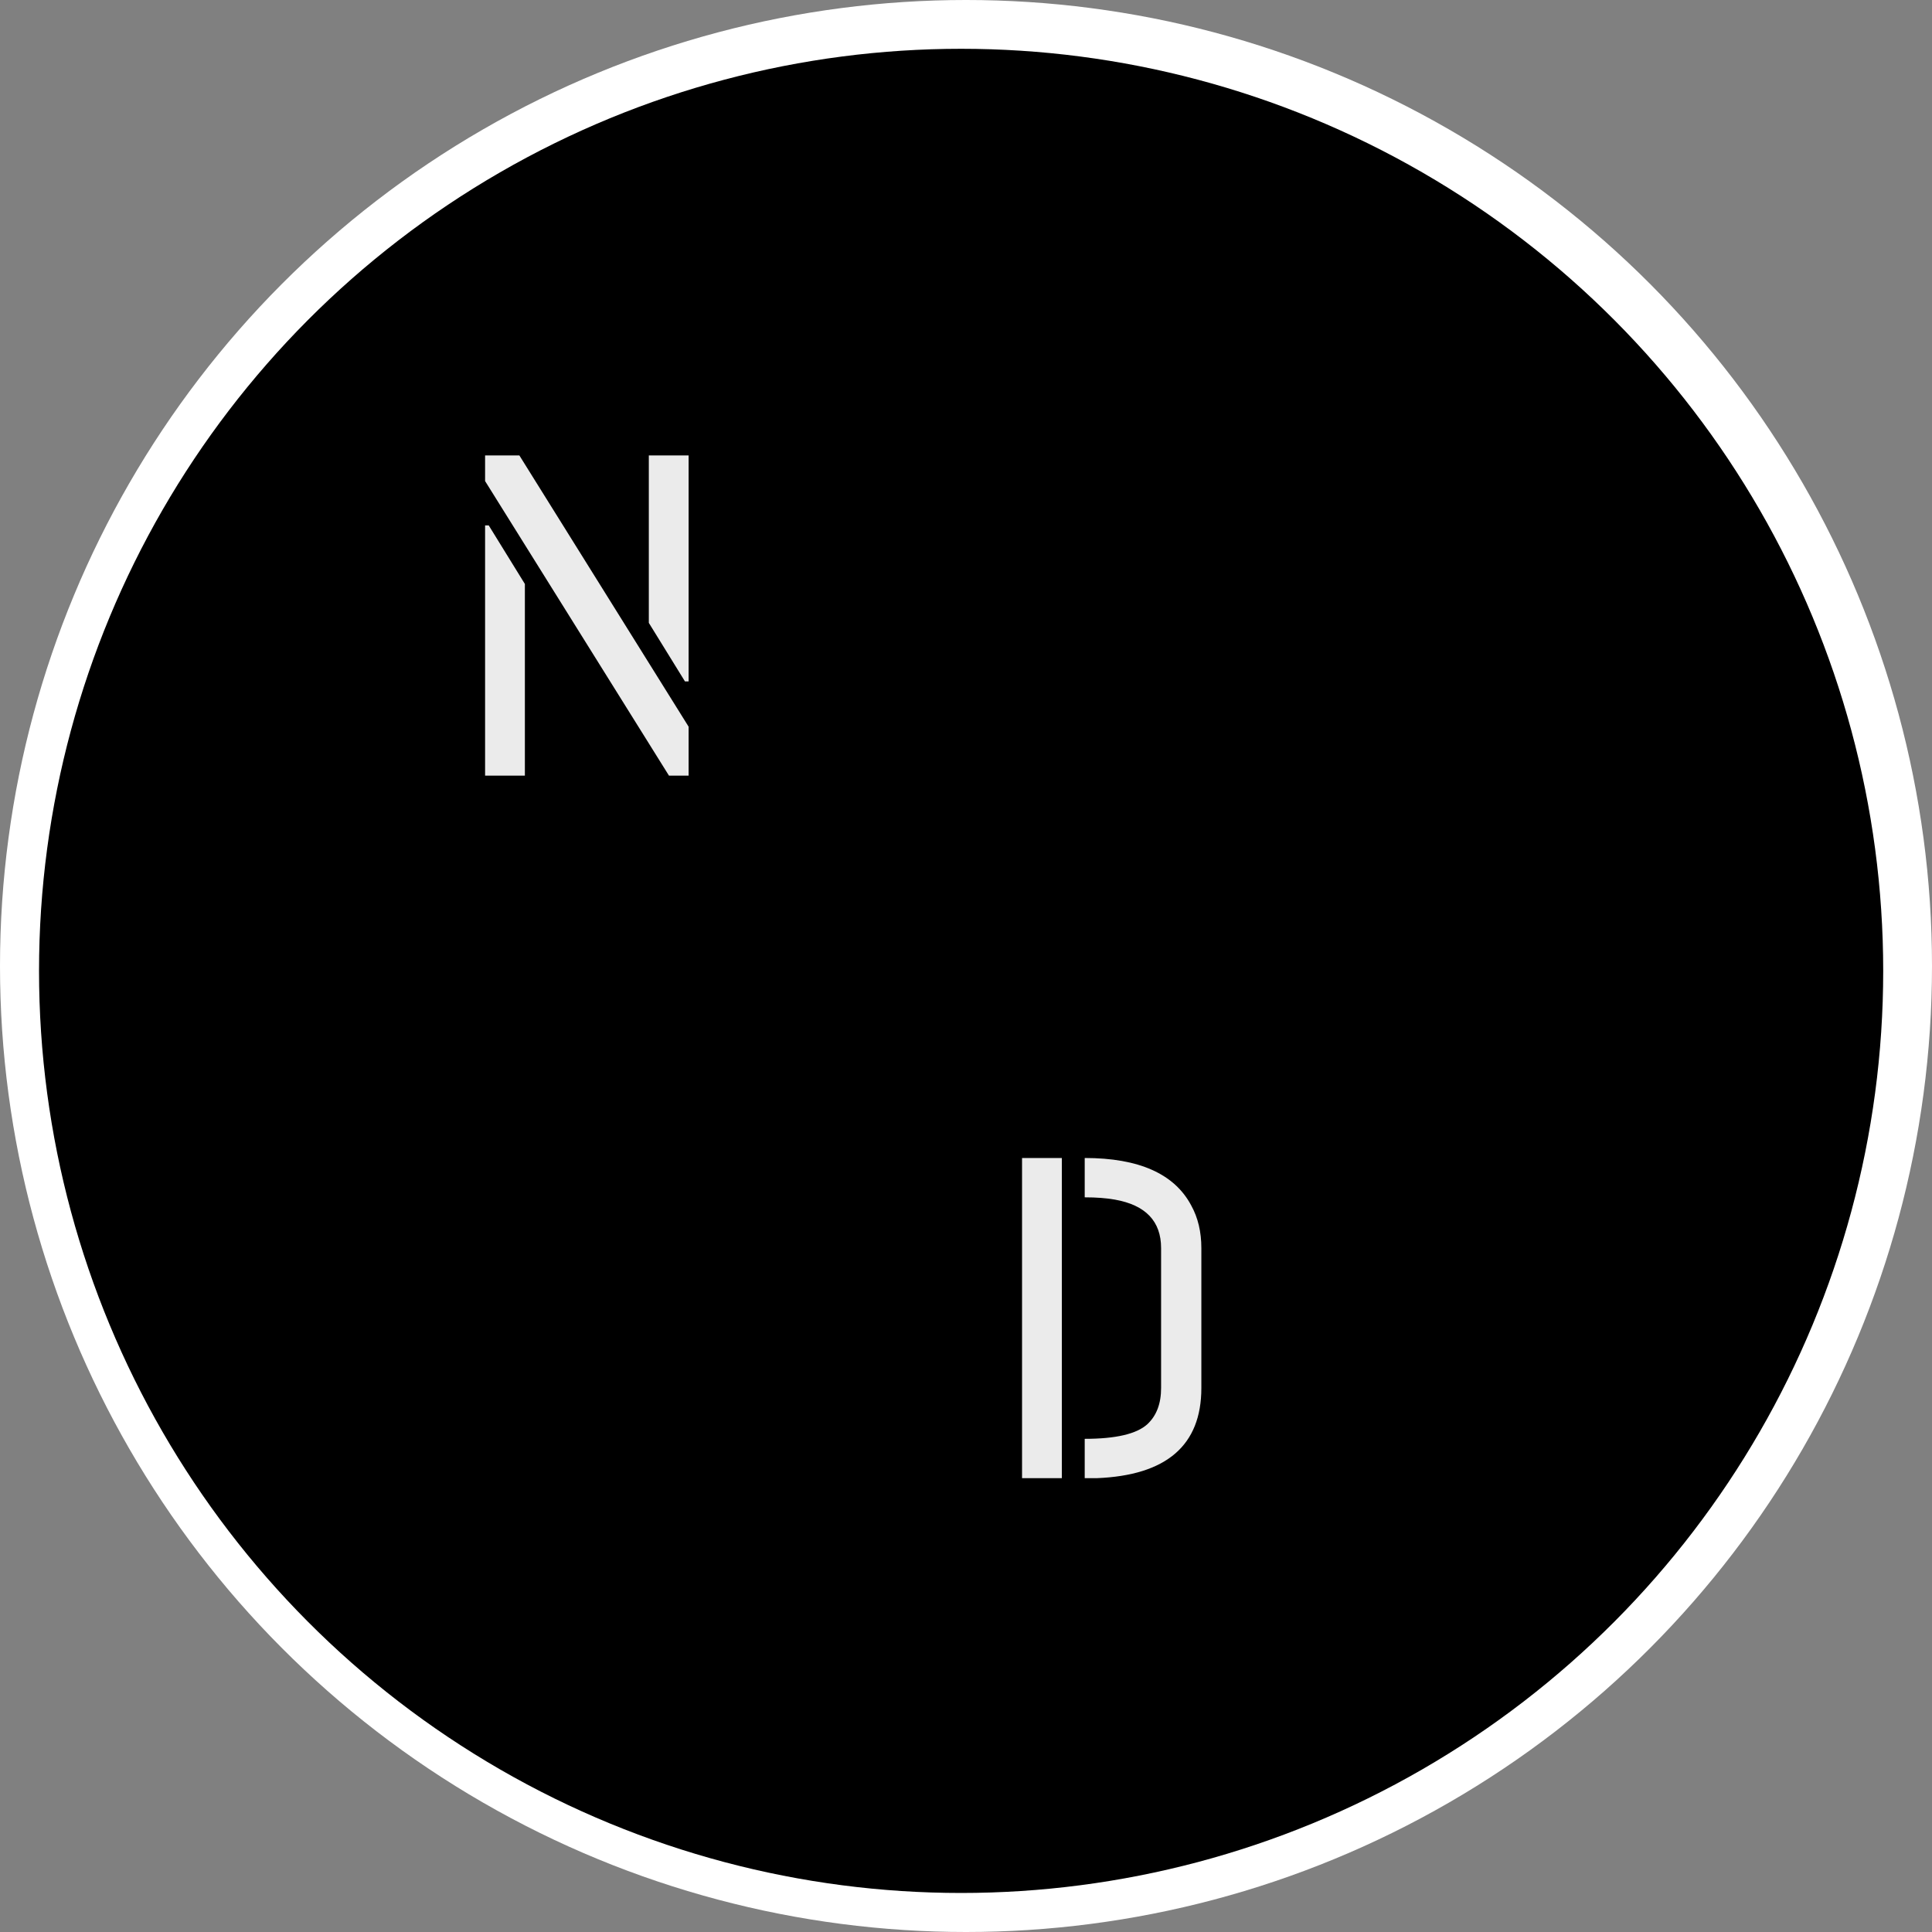 <svg width="99" height="99" viewBox="0 0 99 99" fill="none" xmlns="http://www.w3.org/2000/svg">
<rect x="0" y="0" width="99" height="99" fill="#808080" stroke="none"/>
<circle cx="49.5" cy="49.5" r="49.5" fill="white"/>
<circle cx="49.25" cy="49.75" r="47.25" fill="black"/>
<path d="M24.857 39.745V26.924H25.044L26.896 29.924V39.745H24.857ZM24.857 24.651V23.338H26.614L35.286 37.237V39.745H34.279L24.857 24.651ZM33.247 31.917V23.338H35.286V34.917H35.099L33.247 31.917ZM52.372 75.745V59.338H54.411V75.745H52.372ZM55.583 75.745V73.729C57.177 73.729 58.247 73.479 58.794 72.979C59.263 72.542 59.497 71.924 59.497 71.127V63.956C59.497 62.581 58.708 61.752 57.13 61.471C56.693 61.393 56.177 61.354 55.583 61.354V59.338C58.364 59.338 60.185 60.151 61.044 61.776C61.388 62.401 61.56 63.127 61.56 63.956V71.127C61.56 74.065 59.771 75.604 56.193 75.745C55.989 75.745 55.786 75.745 55.583 75.745Z" fill="#EBEBEB"/>
</svg>
